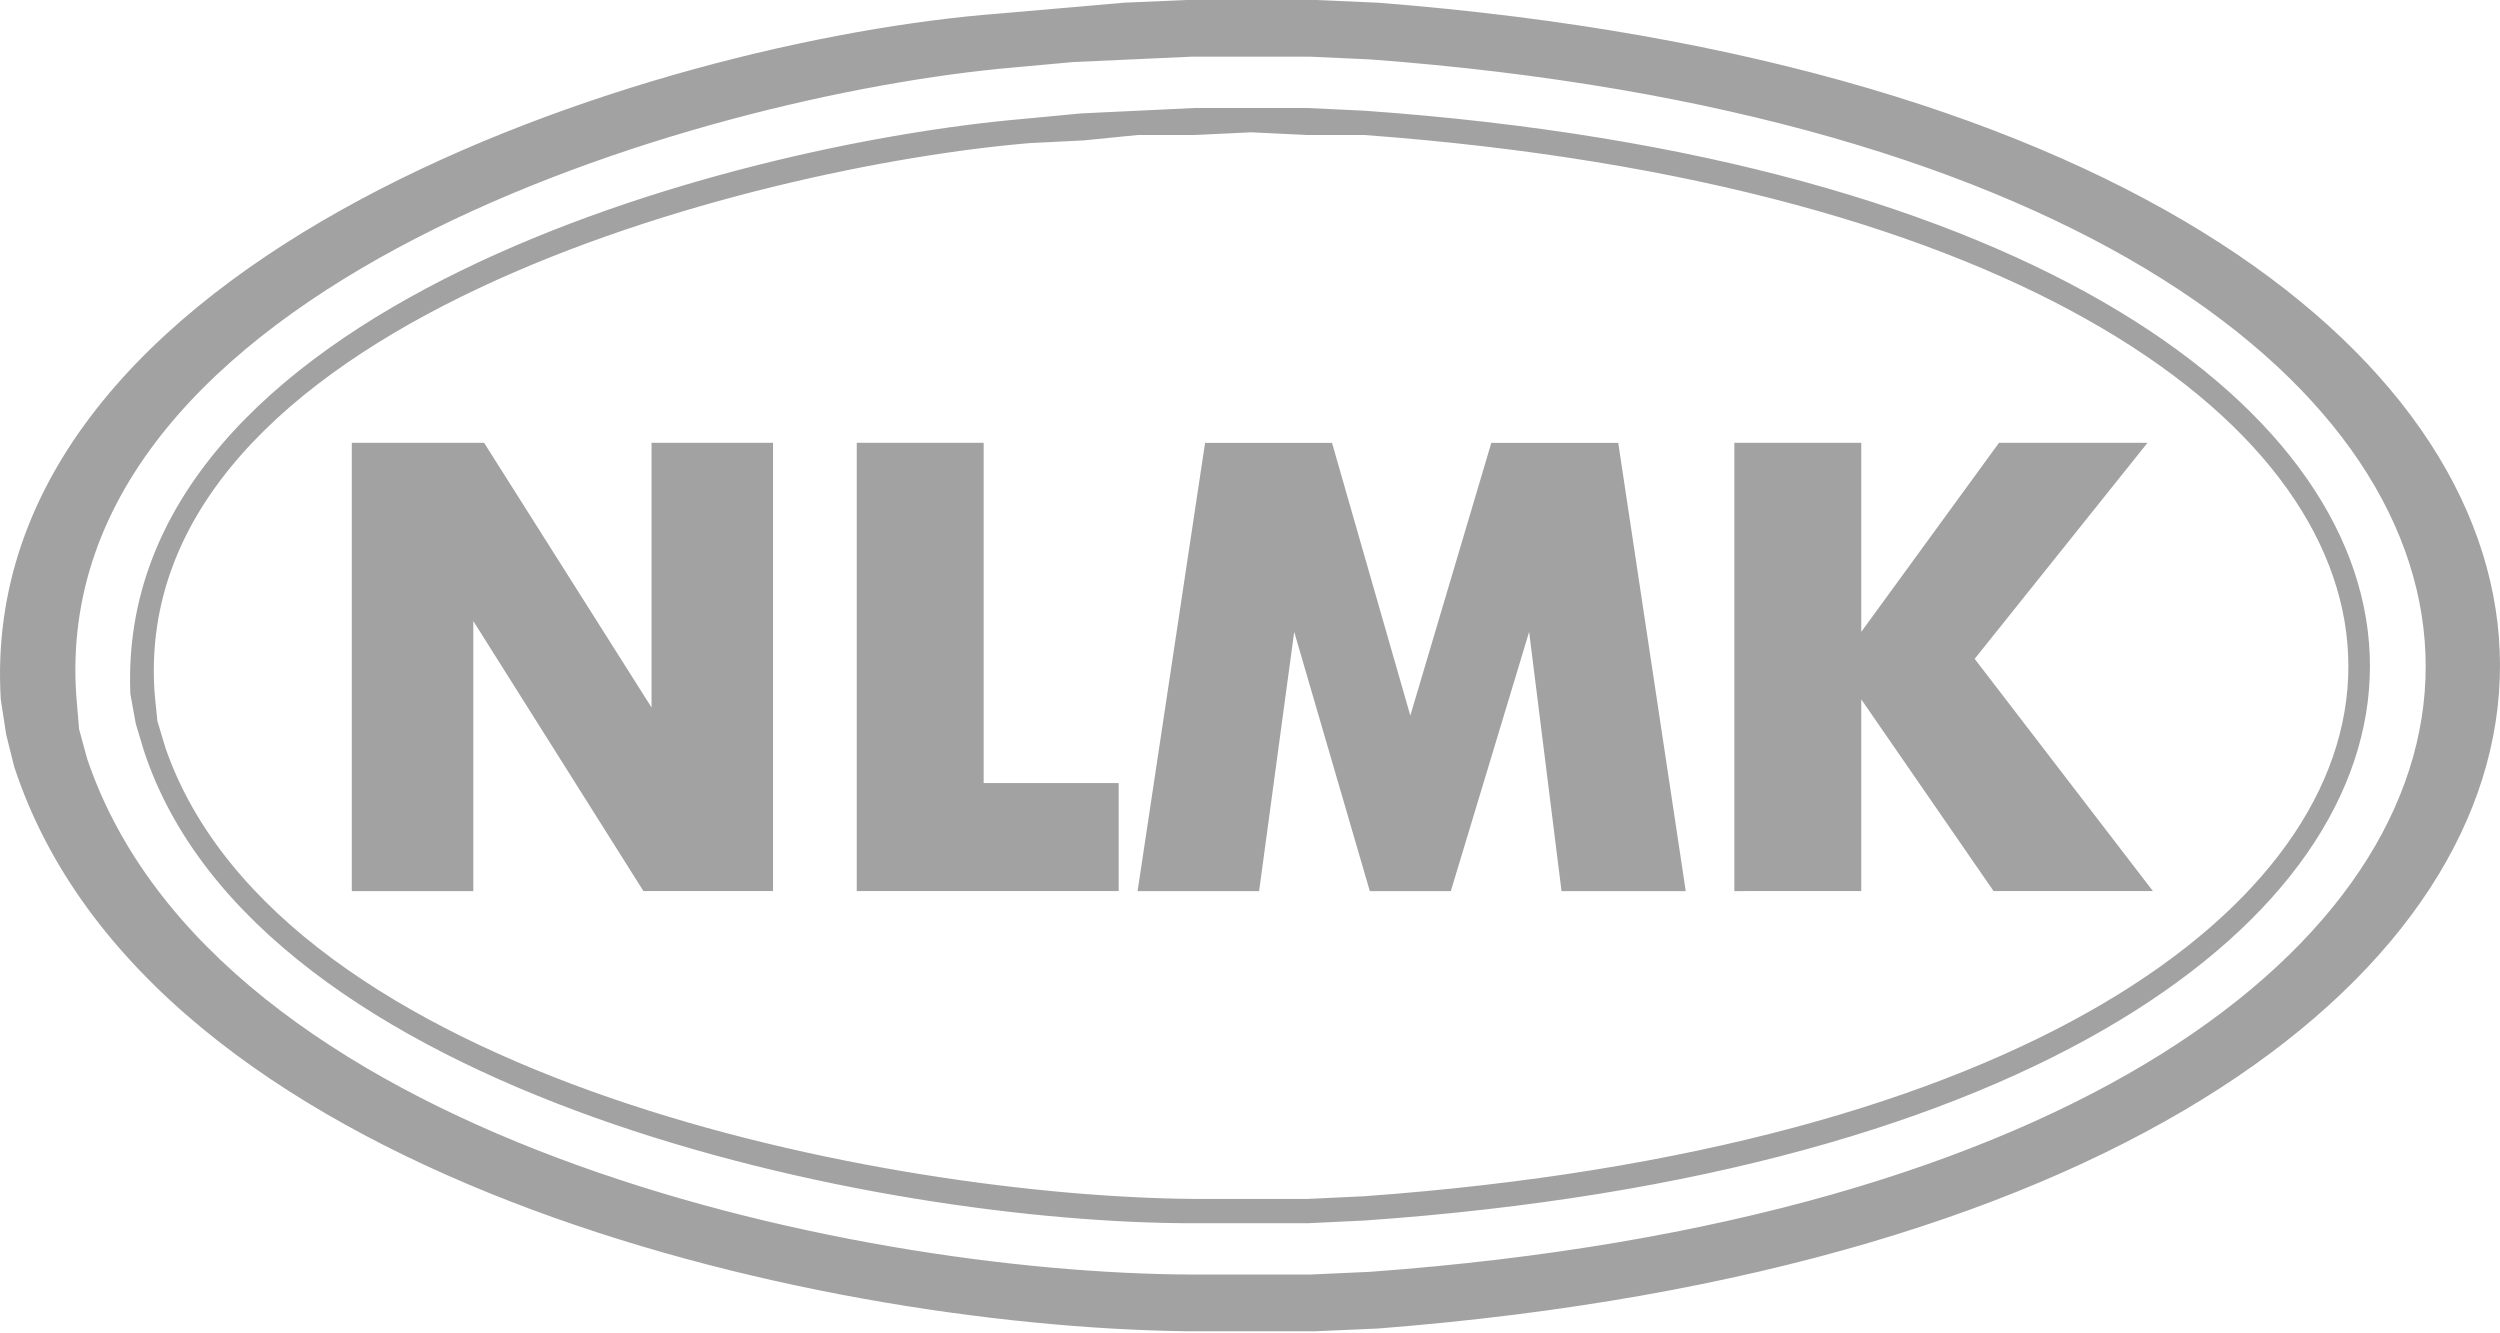 <svg width="150" height="80" fill="none" xmlns="http://www.w3.org/2000/svg"><path fill-rule="evenodd" clip-rule="evenodd" d="M75.06 0h3.888l3.727.162c89.768 7.007 89.765 72.543 0 79.55l-3.727.163h-7.777C48.602 79.578 8.946 70.65.856 46.013L.37 44.069l-.324-2.106C-1.55 15.292 39.17 2.39 59.992.81l7.453-.648L71.17 0h3.889zm0 3.402h3.564l3.565.162c84.47 6.29 84.47 66.584 0 72.746l-3.565.162h-7.129c-20.77-.078-58.59-8.265-66.265-30.945l-.486-1.782-.162-1.944C2.797 17.17 41.924 5.692 60.802 4.05l3.565-.325 3.564-.162 3.564-.162h3.565zm0 4.537l3.402.162h3.403c78.705 5.816 78.729 57.967 0 63.673l-3.403.162h-6.805c-18.186-.138-54.772-7.043-61.728-27.057l-.486-1.62-.162-1.62C7.64 19.402 45.297 9.968 61.774 8.587l3.24-.162 3.241-.324h3.402l3.403-.162zm0-1.458h3.402l3.403.162c80.441 5.697 80.444 60.97 0 66.589l-3.403.162h-6.805c-18.856.03-56.166-7.52-63.024-28.353l-.487-1.62-.324-1.782C6.848 18.407 43.79 8.654 61.45 7.129l3.403-.324 3.402-.162 3.402-.162h3.403zM21.108 53.466V26.57h7.939l10.045 15.878V26.57h7.29v26.895h-7.776L28.399 37.264v16.202h-7.291zm30.297 0V26.57h7.615v20.414h8.1v6.48H51.406zm16.85 0l4.05-26.895h7.615l4.699 16.364 4.86-16.364h7.615l4.051 26.895h-7.453l-1.944-15.554-4.699 15.554h-4.86l-4.537-15.554-2.106 15.554h-7.291zm35.806 0V26.57h7.615v11.341l8.263-11.341h8.911l-10.37 12.961 10.694 13.934h-9.559l-7.939-11.503v11.503" fill="#A2A2A2"/></svg>